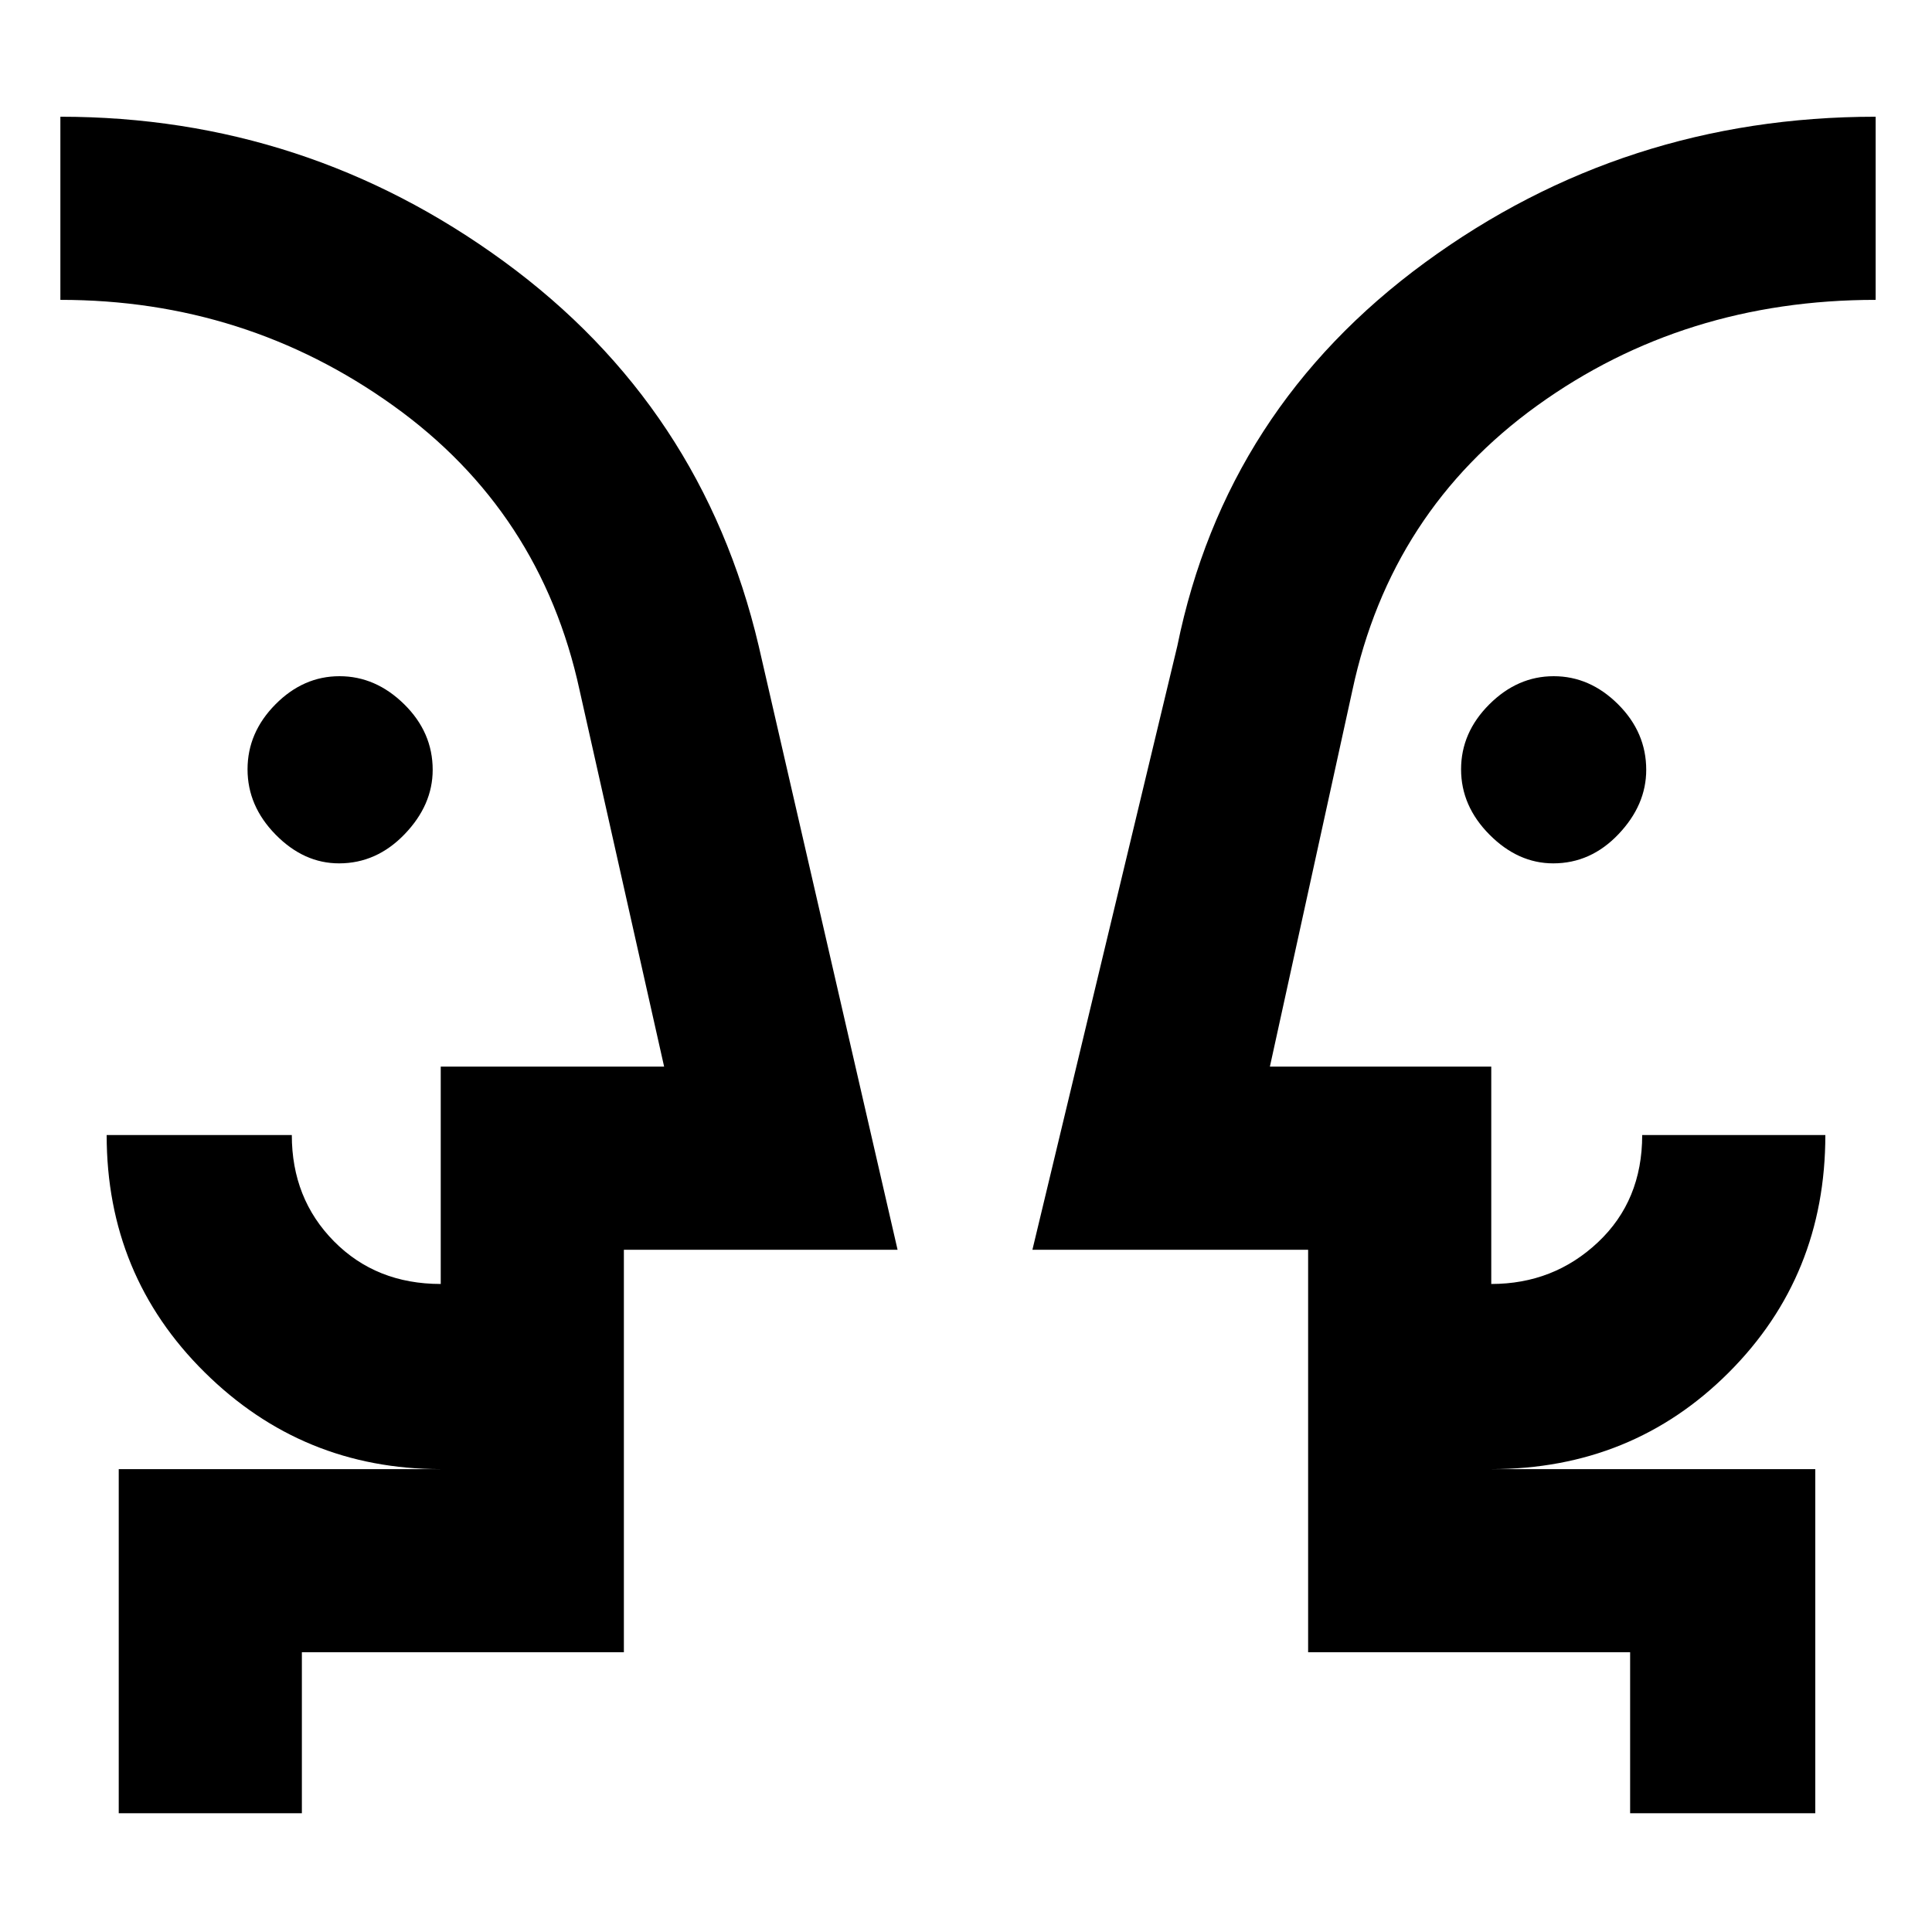 <svg xmlns="http://www.w3.org/2000/svg" height="48" viewBox="0 -960 960 960" width="48"><path d="M168.48-531Q151-531 137-545.23q-14-14.22-14-32.5Q123-596 136.86-610q13.86-14 31.84-14t32.14 13.94Q215-596.12 215-577.48q0 17.48-13.94 31.98T168.48-531Zm603.32 0q-17.48 0-31.64-14.23Q726-559.45 726-577.73 726-596 740.02-610q14.02-14 32-14T804-610.06q14 13.94 14 32.58 0 17.48-13.78 31.98T771.8-531ZM30-436Zm902 0ZM150-59H59v-171h160q-68.7 0-117.35-48.15Q53-326.3 53-396h92q0 31.59 20.94 52.79Q186.89-322 219-322v-108h111l-42-187q-19.26-88.9-92.62-141.45Q122.01-811 30-811v-91q122 0 220.5 72T377-639l69 300H310v200H150v80Zm752 0h-92v-80H650v-200H513l72-300q24-118 123-190.5T932-902v91q-95.27 0-168.14 52.5Q691-706 672-617l-41 187h110v108q31 0 53-20.71 22-20.7 22-53.29h91q0 70-48 118t-118 48h161v171ZM310-230v-92 92Zm340 0v-92 92Z"/></svg>